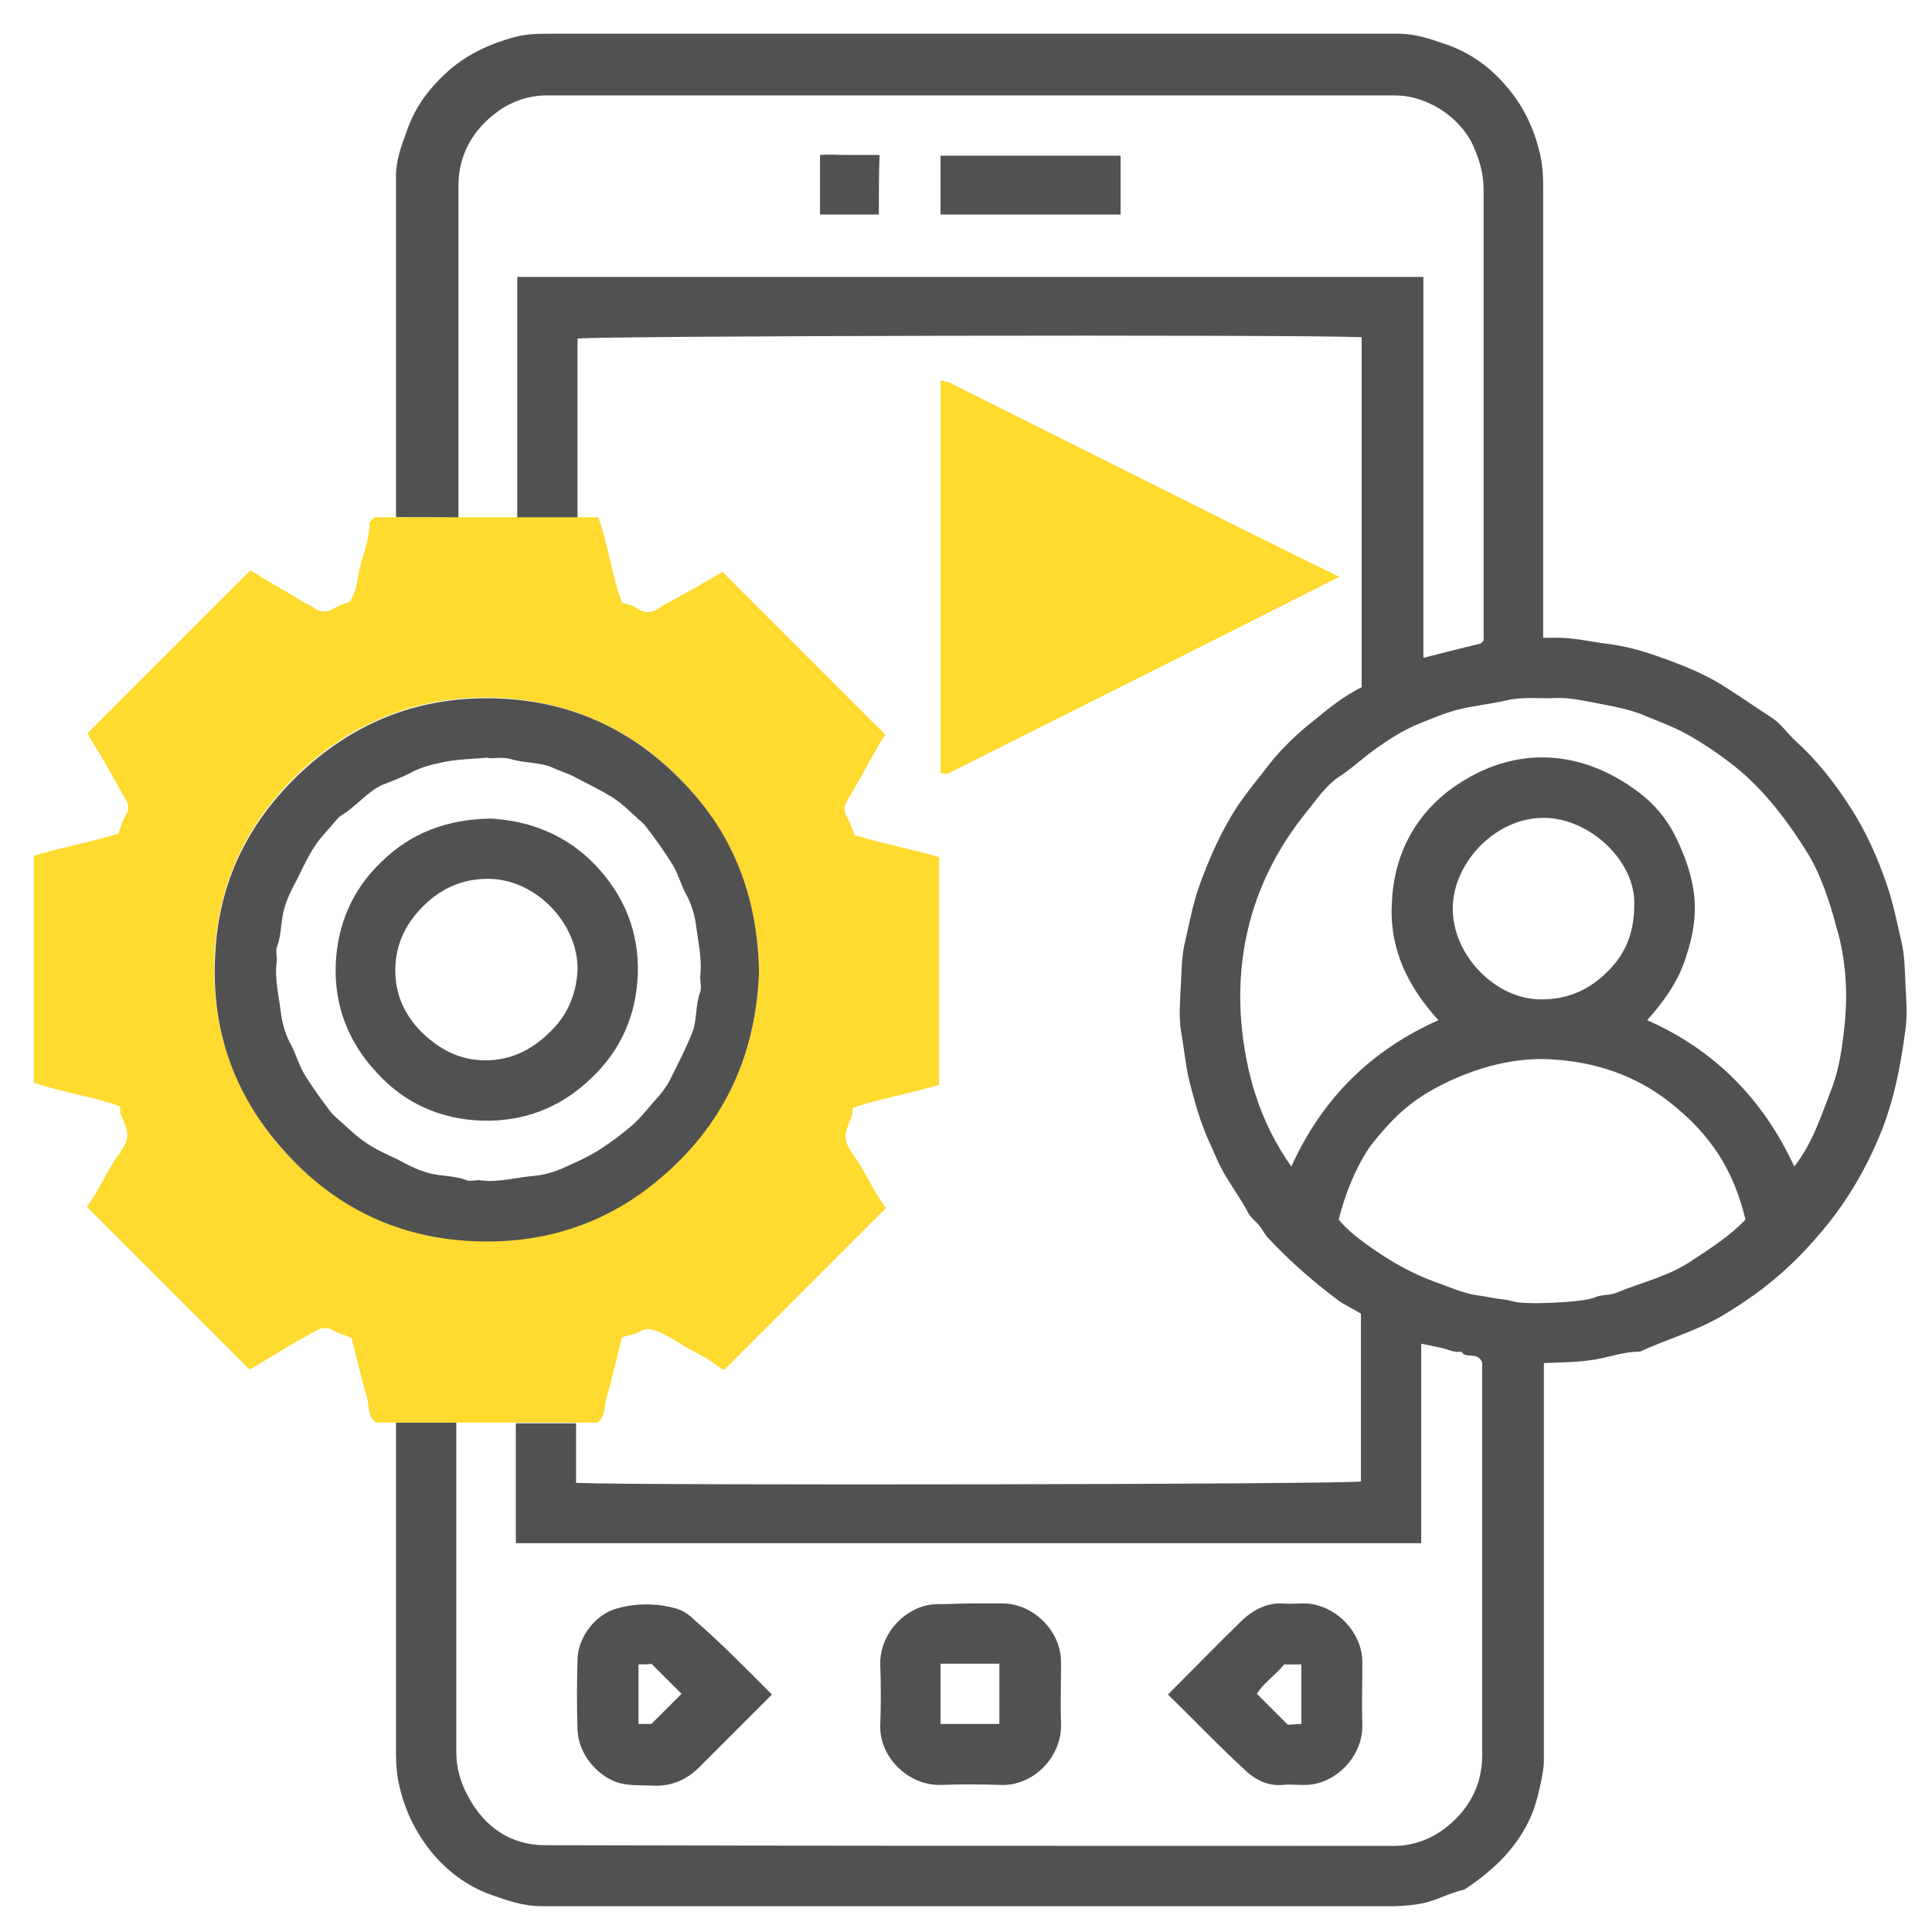 <svg xmlns="http://www.w3.org/2000/svg" width="96" height="96" fill="none" viewBox="0 0 96 96"><path fill="#515151" d="M19.678 25.702C19.678 20.034 19.678 14.402 19.678 8.734C19.678 7.914 19.963 7.201 20.248 6.417C20.676 5.205 21.424 4.278 22.351 3.458C23.278 2.674 24.348 2.175 25.524 1.854C26.166 1.675 26.772 1.675 27.413 1.675C41.423 1.675 55.468 1.675 69.478 1.675C70.369 1.675 71.153 1.961 71.973 2.246C73.15 2.674 74.148 3.422 74.932 4.385C75.716 5.312 76.215 6.381 76.501 7.557C76.643 8.128 76.679 8.698 76.679 9.268C76.679 16.434 76.679 23.563 76.679 30.729C76.679 31.049 76.679 31.335 76.679 31.691C76.893 31.691 77.035 31.691 77.178 31.691C78.14 31.655 79.067 31.905 80.03 32.012C81.064 32.154 82.026 32.475 82.989 32.832C83.844 33.153 84.7 33.509 85.52 34.008C86.375 34.543 87.195 35.113 88.015 35.648C88.478 35.933 88.799 36.432 89.227 36.824C90.296 37.787 91.152 38.892 91.936 40.104C92.72 41.316 93.291 42.599 93.754 43.954C94.075 44.881 94.253 45.808 94.467 46.734C94.645 47.447 94.645 48.16 94.681 48.909C94.717 49.658 94.788 50.406 94.681 51.155C94.431 53.044 94.075 54.898 93.291 56.68C92.649 58.178 91.829 59.568 90.831 60.815C89.298 62.705 87.872 63.988 85.698 65.307C84.343 66.127 82.882 66.519 81.491 67.161C80.636 67.161 79.852 67.482 79.032 67.588C78.283 67.695 77.534 67.695 76.715 67.731C76.715 68.052 76.715 68.373 76.715 68.694C76.715 74.968 76.715 81.242 76.715 87.516C76.715 88.05 76.394 89.476 76.144 90.082C75.467 91.758 74.219 92.934 72.758 93.897C72.045 94.039 71.403 94.431 70.69 94.574C69.834 94.752 68.979 94.717 68.123 94.717C54.363 94.717 40.639 94.717 26.879 94.717C25.987 94.717 25.203 94.431 24.383 94.146C23.207 93.719 22.209 92.97 21.424 92.007C20.676 91.081 20.141 90.011 19.856 88.799C19.713 88.229 19.678 87.658 19.678 87.088C19.678 81.634 19.678 76.144 19.678 70.69C20.676 70.69 21.674 70.69 22.672 70.69C22.672 76.144 22.672 81.563 22.672 87.017C22.672 87.801 22.85 88.514 23.242 89.227C24.062 90.795 25.381 91.687 27.093 91.687C41.138 91.722 55.219 91.722 69.264 91.722C70.191 91.722 71.046 91.401 71.724 90.902C72.936 90.011 73.649 88.763 73.649 87.231C73.649 80.885 73.649 74.54 73.649 68.195C73.649 67.981 73.649 67.767 73.649 67.695C73.399 67.125 72.829 67.553 72.615 67.161C72.258 67.232 71.973 67.054 71.653 66.983C71.332 66.911 70.975 66.84 70.619 66.769C70.619 70.12 70.619 73.399 70.619 76.679C55.611 76.679 40.639 76.679 25.631 76.679C25.631 74.647 25.631 72.686 25.631 70.726C26.629 70.726 27.627 70.726 28.625 70.726C28.625 71.724 28.625 72.722 28.625 73.684C32.475 73.827 66.769 73.756 67.624 73.613C67.624 70.868 67.624 68.123 67.624 65.271C67.268 65.058 66.876 64.879 66.519 64.63C65.272 63.703 64.095 62.669 63.026 61.528C62.847 61.35 62.74 61.101 62.562 60.887C62.384 60.673 62.135 60.495 62.028 60.281C61.742 59.71 61.35 59.176 61.029 58.641C60.673 58.106 60.423 57.5 60.174 56.93C59.746 56.039 59.461 55.112 59.211 54.149C58.926 53.187 58.855 52.189 58.677 51.191C58.57 50.477 58.641 49.693 58.677 48.945C58.712 48.232 58.712 47.483 58.891 46.77C59.104 45.843 59.283 44.881 59.603 43.99C60.102 42.599 60.709 41.245 61.529 39.997C61.921 39.427 62.348 38.892 62.776 38.357C63.453 37.43 64.273 36.611 65.165 35.898C65.949 35.256 66.769 34.578 67.66 34.151C67.66 28.305 67.66 22.529 67.66 16.755C64.273 16.612 29.517 16.683 28.697 16.826C28.697 19.785 28.697 22.779 28.697 25.738C27.698 25.738 26.7 25.738 25.702 25.738C25.702 21.745 25.702 17.753 25.702 13.76C40.71 13.76 55.682 13.76 70.726 13.76C70.726 20.07 70.726 26.38 70.726 32.689C71.688 32.44 72.544 32.226 73.578 31.976C73.542 32.012 73.649 31.905 73.72 31.834C73.72 24.348 73.72 16.897 73.72 9.411C73.72 8.627 73.506 7.914 73.185 7.201C72.472 5.704 70.797 4.741 69.335 4.741C55.29 4.741 41.209 4.741 27.164 4.741C26.237 4.741 25.381 5.062 24.704 5.561C23.492 6.452 22.779 7.7 22.779 9.233C22.779 14.723 22.779 20.248 22.779 25.738C21.674 25.702 20.676 25.702 19.678 25.702ZM81.848 50.691C85.234 52.189 87.623 54.648 89.156 57.964C90.082 56.787 90.51 55.397 91.045 54.007C91.401 53.044 91.544 52.01 91.651 50.977C91.829 49.337 91.722 47.661 91.259 46.093C90.902 44.774 90.475 43.419 89.726 42.243C88.692 40.603 87.48 39.035 85.912 37.858C85.306 37.395 84.664 36.967 83.987 36.575C83.309 36.183 82.561 35.898 81.848 35.612C81.135 35.291 80.422 35.149 79.673 35.006C78.889 34.864 78.069 34.65 77.285 34.685C76.501 34.721 75.716 34.614 74.897 34.792C74.148 34.971 73.399 35.042 72.615 35.22C71.831 35.398 71.118 35.719 70.405 36.004C69.728 36.29 69.05 36.717 68.444 37.145C67.767 37.609 67.197 38.179 66.519 38.607C65.842 39.07 65.414 39.748 64.915 40.353C62.491 43.348 61.386 46.841 61.671 50.691C61.885 53.294 62.598 55.753 64.166 57.964C65.699 54.577 68.123 52.189 71.474 50.691C69.977 49.052 69.05 47.198 69.157 44.952C69.228 42.671 70.155 40.746 71.902 39.355C74.968 37.003 78.461 37.109 81.456 39.391C82.169 39.926 82.775 40.639 83.202 41.459C83.666 42.385 84.022 43.312 84.165 44.346C84.308 45.451 84.129 46.521 83.773 47.554C83.416 48.731 82.703 49.729 81.848 50.691ZM66.519 60.602C67.018 61.208 67.624 61.635 68.23 62.063C69.157 62.705 70.155 63.275 71.225 63.667C71.831 63.881 72.472 64.166 73.114 64.309C73.471 64.38 73.791 64.416 74.148 64.487C74.504 64.558 74.825 64.558 75.182 64.665C75.681 64.844 78.711 64.737 79.281 64.451C79.638 64.309 79.994 64.38 80.315 64.238C81.598 63.703 82.953 63.418 84.129 62.598C85.056 61.992 85.983 61.386 86.732 60.602C86.197 58.391 85.199 56.466 82.81 54.648C81.206 53.436 79.317 52.795 77.285 52.652C75.574 52.51 73.898 52.902 72.33 53.579C70.298 54.47 69.3 55.397 68.052 57.001C67.339 58.071 66.84 59.318 66.519 60.602ZM81.206 44.952C81.277 42.813 79.032 40.674 76.75 40.639C74.362 40.603 72.223 42.813 72.187 45.095C72.152 47.483 74.362 49.693 76.608 49.658C77.855 49.658 78.889 49.23 79.816 48.339C80.707 47.483 81.206 46.449 81.206 44.952Z"/><path fill="#FFDA2F" d="M28.697 70.69C27.699 70.69 26.7 70.69 25.702 70.69C24.704 70.69 23.706 70.69 22.708 70.69C21.71 70.69 20.712 70.69 19.713 70.69C19.357 70.69 19.036 70.69 18.68 70.69C18.252 70.369 18.359 69.834 18.216 69.371C17.931 68.409 17.717 67.41 17.468 66.484C17.111 66.341 16.79 66.234 16.505 66.091C16.256 65.949 16.006 65.949 15.757 66.091C15.186 66.412 14.58 66.733 14.01 67.09C13.475 67.41 12.905 67.767 12.406 68.052C9.696 65.343 7.023 62.669 4.313 59.96C4.92 59.176 5.312 58.142 5.953 57.286C6.452 56.573 6.417 56.324 6.025 55.433C5.953 55.29 5.989 55.147 5.953 54.969C4.563 54.47 3.101 54.292 1.676 53.793C1.676 50.014 1.676 46.307 1.676 42.528C3.066 42.1 4.492 41.851 5.882 41.423C5.989 41.138 6.06 40.817 6.238 40.532C6.417 40.247 6.417 39.997 6.238 39.712C5.811 38.999 5.454 38.286 5.026 37.573C4.777 37.181 4.527 36.789 4.349 36.432C7.023 33.759 9.732 31.049 12.441 28.34C13.19 28.804 14.045 29.303 14.901 29.802C15.115 29.944 15.364 30.051 15.578 30.194C15.935 30.443 16.291 30.443 16.648 30.194C16.826 30.087 17.076 30.016 17.361 29.909C17.753 29.41 17.753 28.661 17.931 28.019C18.109 27.342 18.394 26.665 18.359 25.952C18.43 25.881 18.537 25.773 18.608 25.702C18.965 25.702 19.286 25.702 19.642 25.702C20.64 25.702 21.638 25.702 22.637 25.702C23.635 25.702 24.633 25.702 25.631 25.702C26.629 25.702 27.627 25.702 28.625 25.702C28.982 25.702 29.303 25.702 29.73 25.702C30.23 27.093 30.408 28.625 30.907 29.944C31.228 30.051 31.477 30.087 31.655 30.23C32.012 30.479 32.368 30.479 32.725 30.23C33.081 29.98 33.474 29.802 33.866 29.588C34.579 29.196 35.292 28.768 35.898 28.412C38.607 31.121 41.28 33.794 43.99 36.504C43.776 36.824 43.526 37.252 43.312 37.644C42.92 38.357 42.528 39.07 42.1 39.783C41.922 40.068 41.922 40.318 42.1 40.603C42.243 40.888 42.35 41.209 42.457 41.494C43.847 41.922 45.273 42.172 46.663 42.599C46.663 46.378 46.663 50.085 46.663 53.9C45.273 54.328 43.776 54.577 42.386 55.041C42.35 55.219 42.35 55.397 42.314 55.504C41.922 56.395 41.886 56.645 42.386 57.358C43.027 58.249 43.419 59.247 44.025 60.031C41.316 62.74 38.642 65.414 35.969 68.088C35.577 67.838 35.149 67.482 34.686 67.268C34.008 66.947 33.402 66.448 32.689 66.163C32.333 66.02 32.119 65.984 31.798 66.163C31.549 66.305 31.263 66.341 30.907 66.448C30.657 67.41 30.444 68.409 30.158 69.371C30.016 69.799 30.123 70.334 29.695 70.69C29.374 70.69 29.017 70.69 28.697 70.69ZM37.716 48.267C37.644 44.845 36.575 41.815 34.293 39.248C31.834 36.468 28.732 34.935 25.025 34.685C21.353 34.472 18.038 35.577 15.257 38.036C12.441 40.532 10.873 43.633 10.659 47.376C10.481 51.048 11.586 54.328 14.045 57.108C16.541 59.924 19.678 61.457 23.421 61.635C27.057 61.814 30.301 60.709 33.081 58.249C36.111 55.611 37.573 52.26 37.716 48.267Z"/><path fill="#515151" d="M37.716 48.267C37.573 52.26 36.111 55.611 33.117 58.284C30.372 60.744 27.128 61.849 23.456 61.671C19.713 61.493 16.576 59.96 14.081 57.144C11.586 54.363 10.48 51.084 10.694 47.412C10.873 43.669 12.477 40.567 15.293 38.072C18.074 35.612 21.353 34.507 25.061 34.721C28.768 34.935 31.834 36.504 34.329 39.284C36.611 41.815 37.644 44.845 37.716 48.267ZM24.276 37.68V37.644C23.492 37.716 22.708 37.716 21.924 37.894C21.389 38.001 20.854 38.143 20.355 38.428C19.927 38.642 19.464 38.821 19 38.999C18.216 39.355 17.681 40.104 16.933 40.532C16.826 40.603 16.755 40.71 16.683 40.781C16.327 41.209 15.935 41.601 15.649 42.029C15.329 42.528 15.043 43.098 14.794 43.633C14.544 44.096 14.295 44.56 14.152 45.059C13.938 45.701 14.01 46.414 13.76 47.055C13.689 47.234 13.76 47.483 13.76 47.697C13.618 48.624 13.867 49.515 13.974 50.442C14.045 50.941 14.224 51.511 14.509 52.01C14.723 52.438 14.865 52.937 15.115 53.365C15.507 54.007 15.97 54.648 16.434 55.254C16.541 55.397 16.648 55.468 16.755 55.575C17.218 55.967 17.646 56.431 18.145 56.752C18.644 57.108 19.214 57.358 19.749 57.607C20.212 57.857 20.676 58.106 21.175 58.249C21.817 58.463 22.53 58.391 23.171 58.641C23.349 58.712 23.599 58.641 23.813 58.641C24.74 58.783 25.631 58.498 26.558 58.427C26.986 58.391 27.485 58.249 27.912 58.071C28.554 57.785 29.196 57.5 29.766 57.144C30.372 56.752 30.942 56.324 31.477 55.86C31.941 55.433 32.333 54.898 32.761 54.434C32.974 54.185 33.153 53.935 33.295 53.65C33.687 52.866 34.08 52.117 34.4 51.297C34.65 50.656 34.543 49.943 34.792 49.301C34.864 49.087 34.792 48.802 34.792 48.553C34.899 47.661 34.685 46.77 34.579 45.915C34.507 45.416 34.329 44.845 34.044 44.346C33.83 43.918 33.687 43.419 33.438 42.991C33.046 42.35 32.582 41.708 32.119 41.102C32.012 40.959 31.869 40.817 31.727 40.71C31.299 40.318 30.871 39.89 30.408 39.605C29.766 39.213 29.089 38.892 28.412 38.535C28.091 38.393 27.77 38.286 27.449 38.143C26.807 37.858 26.059 37.929 25.381 37.716C24.989 37.609 24.633 37.68 24.276 37.68Z"/><path fill="#FFDA2F" d="M66.555 28.661C59.996 31.976 53.579 35.185 47.127 38.428C47.02 38.464 46.877 38.428 46.735 38.428C46.735 31.941 46.735 25.453 46.735 18.893C46.949 18.965 47.127 18.965 47.305 19.072C52.296 21.567 57.286 24.062 62.277 26.558C63.632 27.235 65.022 27.912 66.555 28.661Z"/><path fill="#515151" d="M48.196 79.673C48.731 79.673 49.266 79.673 49.8 79.673C51.333 79.673 52.723 81.028 52.723 82.596C52.723 83.63 52.688 84.664 52.723 85.698C52.759 87.302 51.333 88.763 49.729 88.692C48.731 88.656 47.733 88.656 46.734 88.692C45.13 88.728 43.669 87.302 43.74 85.698C43.776 84.7 43.776 83.701 43.74 82.703C43.704 81.099 45.13 79.638 46.734 79.709C47.198 79.709 47.697 79.673 48.196 79.673ZM49.658 85.662C49.658 84.628 49.658 83.666 49.658 82.668C48.66 82.668 47.661 82.668 46.734 82.668C46.734 83.737 46.734 84.664 46.734 85.662C47.697 85.662 48.66 85.662 49.658 85.662Z"/><path fill="#515151" d="M38.357 84.201C37.11 85.448 35.933 86.625 34.757 87.801C34.151 88.407 33.402 88.763 32.511 88.728C31.869 88.692 31.228 88.763 30.622 88.55C29.659 88.193 28.768 87.195 28.697 85.983C28.661 84.807 28.661 83.594 28.697 82.418C28.732 81.349 29.588 80.208 30.657 79.923C31.655 79.638 32.725 79.673 33.58 79.923C33.973 80.03 34.293 80.279 34.543 80.529C35.826 81.634 37.038 82.882 38.357 84.201ZM31.727 82.703C31.727 83.737 31.727 84.7 31.727 85.662C32.012 85.662 32.297 85.662 32.368 85.662C32.939 85.092 33.402 84.628 33.866 84.165C33.438 83.737 32.974 83.274 32.368 82.668C32.297 82.703 32.012 82.703 31.727 82.703Z"/><path fill="#515151" d="M58.035 84.201C59.318 82.917 60.495 81.705 61.742 80.493C62.277 79.994 62.954 79.638 63.739 79.673C64.095 79.709 64.416 79.673 64.772 79.673C66.305 79.673 67.695 81.064 67.695 82.596C67.695 83.63 67.66 84.664 67.695 85.698C67.731 87.302 66.305 88.763 64.701 88.692C64.38 88.692 64.059 88.656 63.774 88.692C62.954 88.763 62.313 88.407 61.778 87.872C60.495 86.696 59.318 85.448 58.035 84.201ZM63.81 82.703C63.382 83.238 62.776 83.63 62.455 84.165C62.99 84.7 63.453 85.163 63.988 85.698C64.202 85.698 64.452 85.662 64.665 85.662C64.665 84.628 64.665 83.701 64.665 82.703C64.38 82.703 64.131 82.703 63.81 82.703Z"/><path fill="#515151" d="M55.682 7.736C55.682 8.734 55.682 9.696 55.682 10.659C52.688 10.659 49.729 10.659 46.735 10.659C46.735 9.661 46.735 8.698 46.735 7.736C49.693 7.736 52.688 7.736 55.682 7.736Z"/><path fill="#515151" d="M43.669 10.659C42.671 10.659 41.708 10.659 40.746 10.659C40.746 9.696 40.746 8.734 40.746 7.7C41.173 7.664 41.672 7.7 42.172 7.7C42.671 7.7 43.17 7.7 43.704 7.7C43.669 8.662 43.669 9.625 43.669 10.659Z"/><path fill="#515151" d="M24.383 40.674C26.344 40.781 28.162 41.494 29.588 42.991C31.014 44.489 31.762 46.307 31.691 48.41C31.62 50.442 30.836 52.224 29.338 53.614C27.841 55.04 26.023 55.753 23.92 55.682C21.888 55.611 20.105 54.827 18.715 53.294C17.325 51.797 16.612 50.014 16.683 47.947C16.755 45.95 17.503 44.203 18.965 42.813C20.426 41.387 22.209 40.71 24.383 40.674ZM28.697 48.232C28.768 45.95 26.665 43.669 24.241 43.669C23.029 43.669 21.995 44.096 21.104 44.952C20.212 45.808 19.678 46.841 19.642 48.089C19.607 49.337 20.07 50.406 20.961 51.297C21.852 52.153 22.85 52.688 24.134 52.688C25.346 52.688 26.38 52.189 27.235 51.369C28.162 50.513 28.625 49.479 28.697 48.232Z"/></svg>